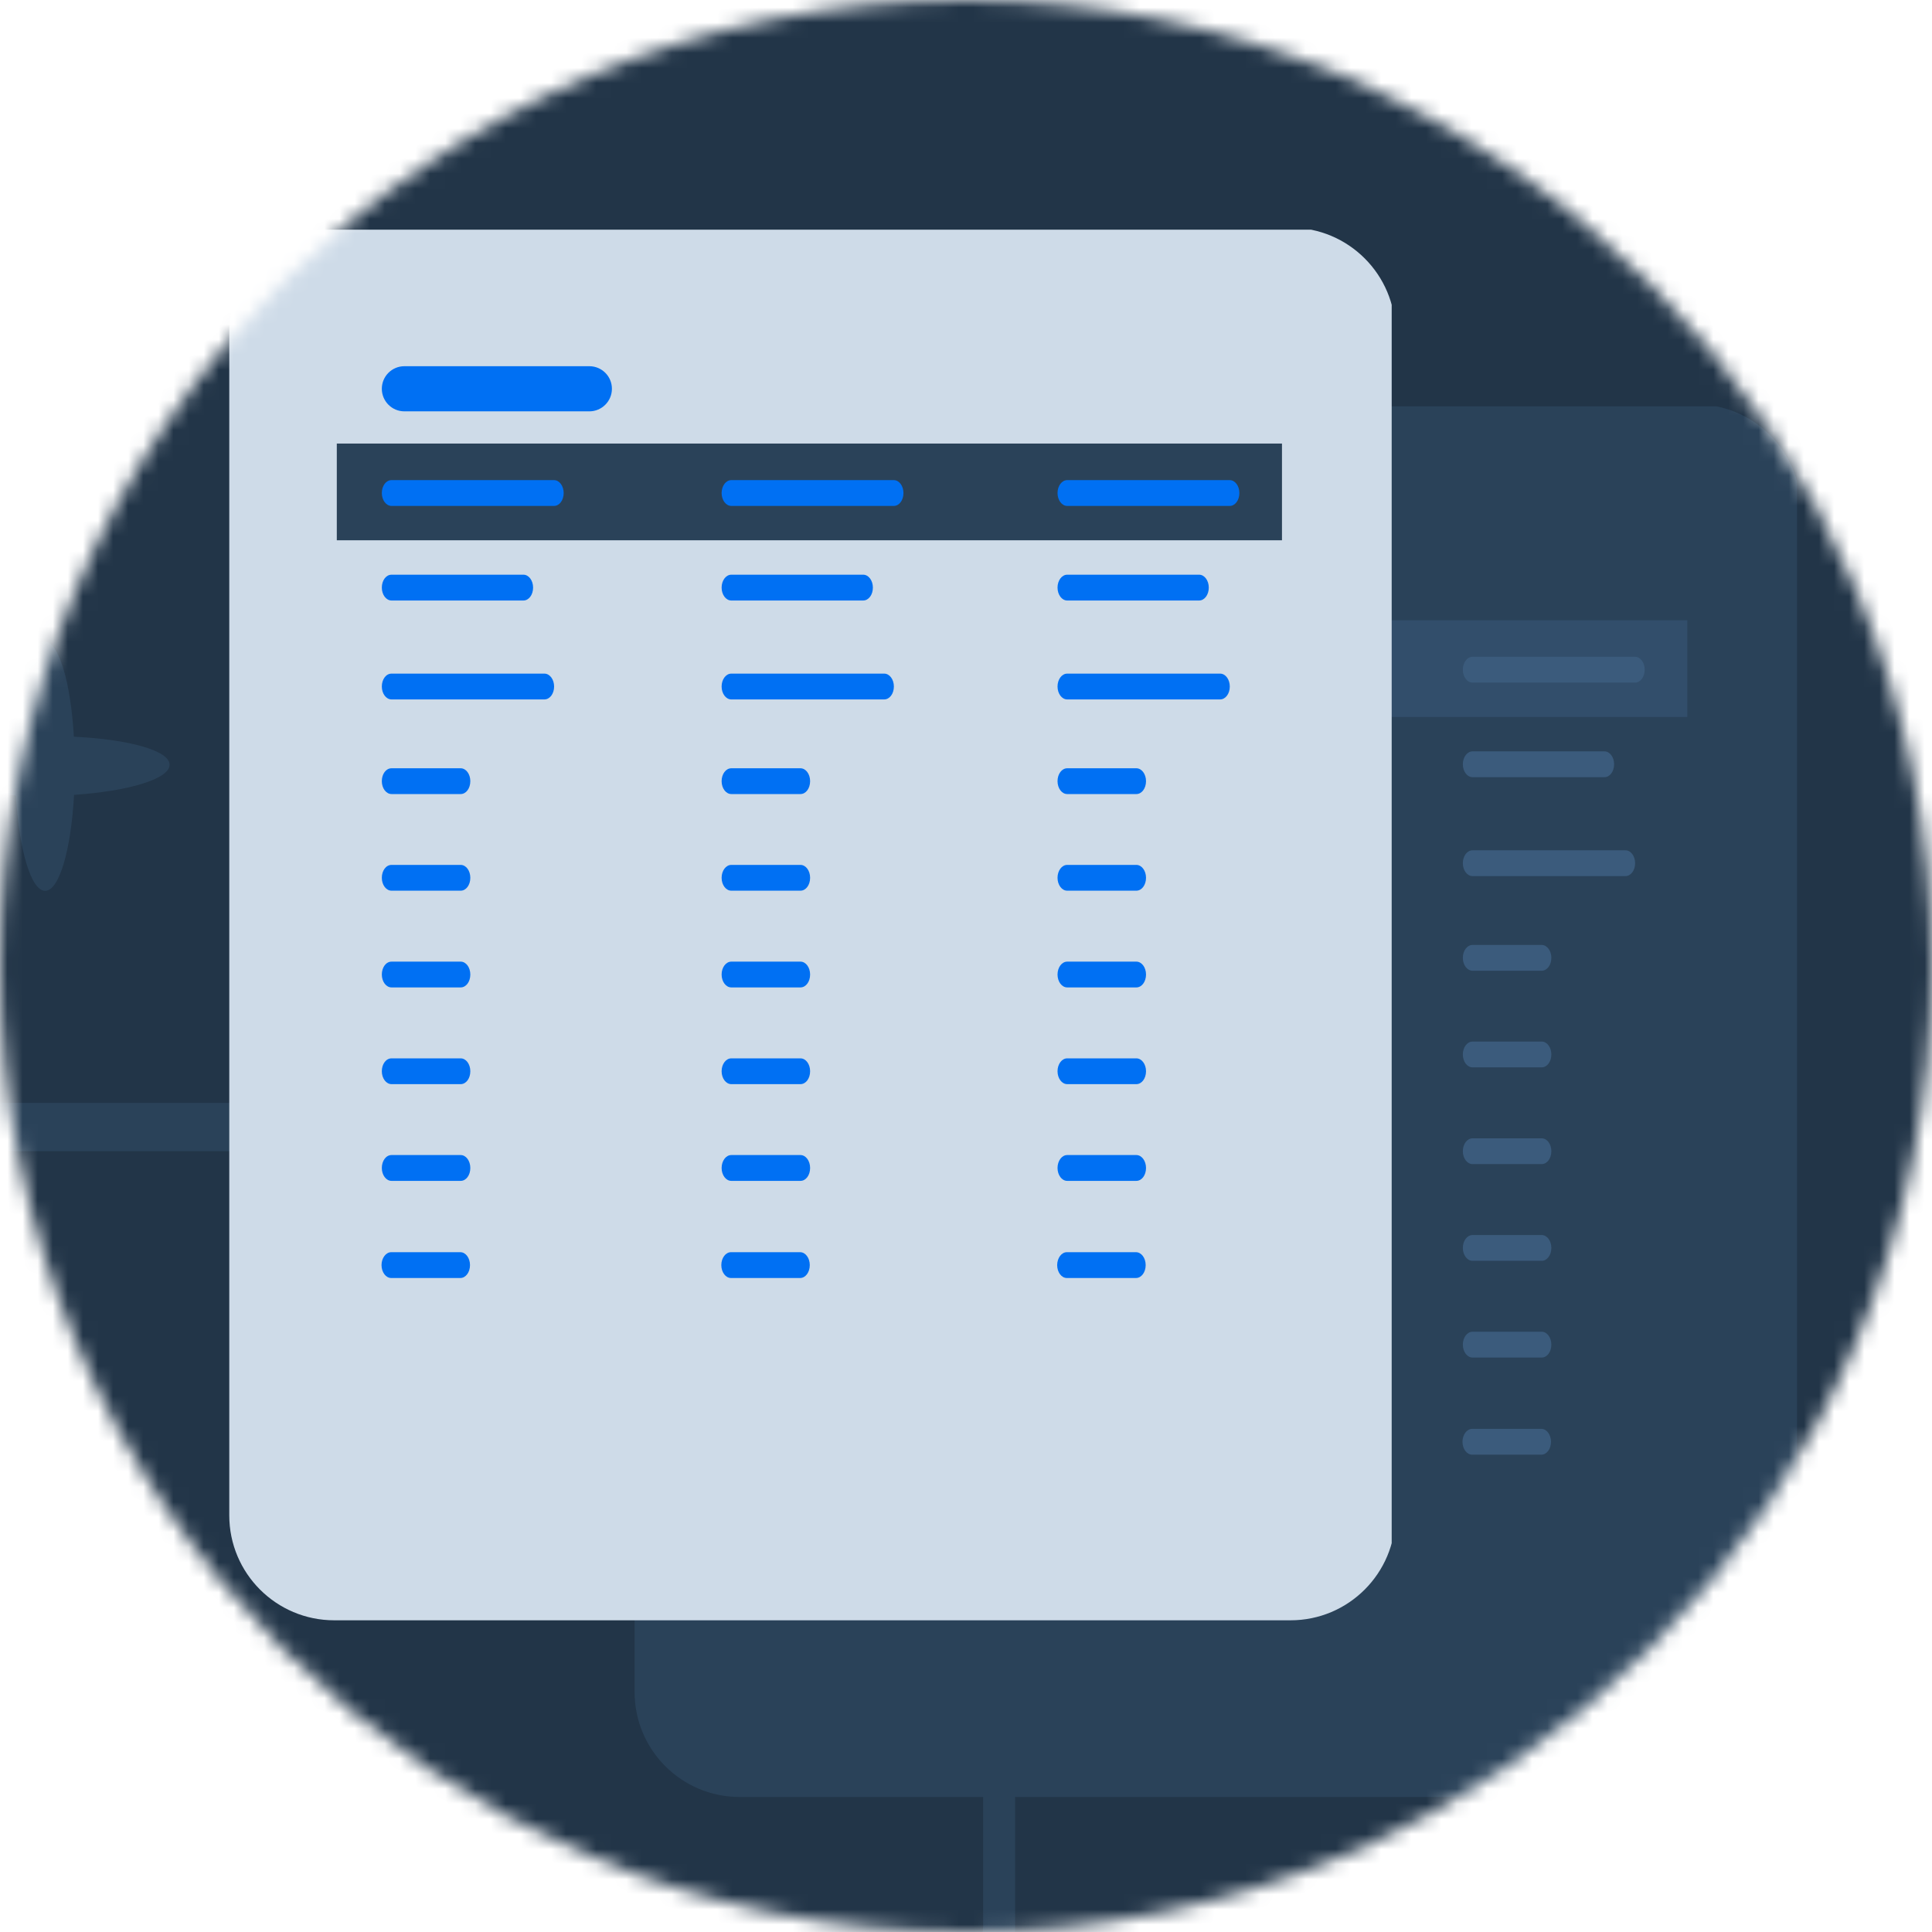 <svg width="128" height="128" viewBox="0 0 128 128" fill="none" xmlns="http://www.w3.org/2000/svg">
<mask id="mask0_2810_46803" style="mask-type:alpha" maskUnits="userSpaceOnUse" x="0" y="0" width="128" height="128">
<circle cx="64" cy="64" r="64" fill="#EBF8FF"/>
</mask>
<g mask="url(#mask0_2810_46803)">
<path d="M171.617 -13.014H-28.813C-30.119 -13.015 -31.413 -12.739 -32.621 -12.203C-33.828 -11.666 -34.925 -10.879 -35.849 -9.887C-36.773 -8.894 -37.507 -7.715 -38.007 -6.418C-38.507 -5.121 -38.765 -3.73 -38.765 -2.325V124.325C-38.765 127.162 -37.716 129.883 -35.85 131.89C-33.983 133.896 -31.452 135.023 -28.813 135.023H171.617C174.257 135.023 176.788 133.896 178.654 131.89C180.52 129.883 181.569 127.162 181.569 124.325V-2.325C181.569 -3.73 181.311 -5.121 180.811 -6.418C180.311 -7.715 179.578 -8.894 178.654 -9.887C177.729 -10.879 176.632 -11.666 175.425 -12.203C174.217 -12.739 172.924 -13.015 171.617 -13.014Z" fill="#223548"/>
<path d="M64.901 73.069H-19.362C-20.661 73.069 -21.714 74.124 -21.714 75.425V130.095C-21.714 131.396 -20.661 132.451 -19.362 132.451H64.901C66.2 132.451 67.253 131.396 67.253 130.095V75.425C67.253 74.124 66.2 73.069 64.901 73.069Z" fill="#2A4259"/>
<path d="M62.95 76.269H-17.529C-18.734 76.269 -19.711 77.248 -19.711 78.456V127.698C-19.711 128.905 -18.734 129.884 -17.529 129.884H62.95C64.156 129.884 65.133 128.905 65.133 127.698V78.456C65.133 77.248 64.156 76.269 62.95 76.269Z" fill="#223548"/>
<path d="M22.932 75.162C23.247 75.162 23.502 74.906 23.502 74.591C23.502 74.276 23.247 74.02 22.932 74.02C22.617 74.02 22.362 74.276 22.362 74.591C22.362 74.906 22.617 75.162 22.932 75.162Z" fill="#324E6B"/>
<g clip-path="url(#clip0_2810_46803)">
<path d="M112.354 26.789H48.995C45.156 26.789 42.044 29.901 42.044 33.74V112.102C42.044 115.941 45.156 119.054 48.995 119.054H112.354C116.194 119.054 119.306 115.941 119.306 112.102V33.74C119.306 29.901 116.194 26.789 112.354 26.789Z" fill="#2A4259"/>
<path fill-rule="evenodd" clip-rule="evenodd" d="M49.167 34.259C49.167 33.943 49.254 33.69 49.36 33.69H111.59C111.696 33.69 111.783 33.931 111.783 34.259V111.586C111.783 111.902 111.696 112.155 111.59 112.155H49.36C49.254 112.155 49.167 111.914 49.167 111.586V34.259Z" fill="#2A4259"/>
<path d="M111.788 41.092H49.167V47.501H111.788V41.092Z" fill="#324E6B"/>
<path d="M52.792 43.514H63.559C63.911 43.514 64.198 43.897 64.198 44.37C64.198 44.852 63.911 45.224 63.559 45.224H52.792C52.437 45.224 52.15 44.84 52.15 44.37C52.15 43.897 52.428 43.514 52.792 43.514Z" fill="#3B5B7C"/>
<path d="M52.792 49.78H61.533C61.885 49.78 62.172 50.164 62.172 50.634C62.172 51.117 61.885 51.49 61.533 51.49H52.792C52.437 51.49 52.15 51.107 52.15 50.634C52.15 50.164 52.428 49.78 52.792 49.78Z" fill="#3B5B7C"/>
<path d="M52.792 56.334H62.922C63.277 56.334 63.564 56.718 63.564 57.188C63.564 57.67 63.277 58.044 62.922 58.044H52.792C52.437 58.044 52.15 57.661 52.15 57.188C52.15 56.715 52.428 56.334 52.792 56.334Z" fill="#3B5B7C"/>
<path d="M52.792 62.605H57.375C57.729 62.605 58.014 62.989 58.014 63.459C58.014 63.942 57.729 64.313 57.375 64.313H52.792C52.437 64.313 52.15 63.932 52.15 63.459C52.15 62.982 52.428 62.605 52.792 62.605Z" fill="#3B5B7C"/>
<path d="M52.792 69.007H57.375C57.729 69.007 58.014 69.388 58.014 69.861C58.014 70.343 57.729 70.715 57.375 70.715H52.792C52.437 70.715 52.15 70.334 52.15 69.861C52.15 69.388 52.428 69.007 52.792 69.007Z" fill="#3B5B7C"/>
<path d="M52.792 81.824H57.375C57.729 81.824 58.014 82.205 58.014 82.678C58.014 83.16 57.729 83.532 57.375 83.532H52.792C52.437 83.532 52.15 83.148 52.15 82.678C52.15 82.205 52.428 81.824 52.792 81.824Z" fill="#3B5B7C"/>
<path d="M52.792 75.416H57.375C57.729 75.416 58.014 75.797 58.014 76.27C58.014 76.752 57.729 77.124 57.375 77.124H52.792C52.437 77.124 52.15 76.743 52.15 76.27C52.15 75.797 52.428 75.416 52.792 75.416Z" fill="#3B5B7C"/>
<path d="M52.792 88.231H57.375C57.729 88.231 58.014 88.614 58.014 89.087C58.014 89.569 57.729 89.941 57.375 89.941H52.792C52.437 89.941 52.15 89.557 52.15 89.087C52.15 88.614 52.428 88.231 52.792 88.231Z" fill="#3B5B7C"/>
<path d="M52.77 94.666H57.353C57.705 94.666 57.992 95.049 57.992 95.52C57.992 96.002 57.705 96.376 57.353 96.376H52.77C52.418 96.376 52.131 95.993 52.131 95.52C52.131 95.049 52.428 94.666 52.77 94.666Z" fill="#3B5B7C"/>
<path d="M75.304 43.514H86.071C86.423 43.514 86.71 43.897 86.71 44.37C86.71 44.852 86.423 45.224 86.071 45.224H75.304C74.949 45.224 74.662 44.84 74.662 44.37C74.662 43.897 74.949 43.514 75.304 43.514Z" fill="#3B5B7C"/>
<path d="M75.304 49.78H84.045C84.397 49.78 84.684 50.164 84.684 50.634C84.684 51.117 84.397 51.49 84.045 51.49H75.304C74.949 51.49 74.662 51.107 74.662 50.634C74.662 50.164 74.949 49.78 75.304 49.78Z" fill="#3B5B7C"/>
<path d="M75.304 56.334H85.434C85.789 56.334 86.076 56.718 86.076 57.188C86.076 57.67 85.789 58.044 85.434 58.044H75.304C74.949 58.044 74.662 57.661 74.662 57.188C74.662 56.715 74.949 56.334 75.304 56.334Z" fill="#3B5B7C"/>
<path d="M75.304 62.605H79.886C80.241 62.605 80.526 62.989 80.526 63.459C80.526 63.942 80.241 64.313 79.886 64.313H75.304C74.949 64.313 74.662 63.932 74.662 63.459C74.662 62.982 74.949 62.605 75.304 62.605Z" fill="#3B5B7C"/>
<path d="M75.304 69.007H79.886C80.241 69.007 80.526 69.388 80.526 69.861C80.526 70.343 80.241 70.715 79.886 70.715H75.304C74.949 70.715 74.662 70.334 74.662 69.861C74.662 69.388 74.949 69.007 75.304 69.007Z" fill="#3B5B7C"/>
<path d="M75.304 81.824H79.886C80.241 81.824 80.526 82.205 80.526 82.678C80.526 83.16 80.241 83.532 79.886 83.532H75.304C74.949 83.532 74.662 83.148 74.662 82.678C74.662 82.205 74.949 81.824 75.304 81.824Z" fill="#3B5B7C"/>
<path d="M75.304 75.416H79.886C80.241 75.416 80.526 75.797 80.526 76.27C80.526 76.752 80.241 77.124 79.886 77.124H75.304C74.949 77.124 74.662 76.743 74.662 76.27C74.662 75.797 74.949 75.416 75.304 75.416Z" fill="#3B5B7C"/>
<path d="M75.304 88.231H79.886C80.241 88.231 80.526 88.614 80.526 89.087C80.526 89.569 80.241 89.941 79.886 89.941H75.304C74.949 89.941 74.662 89.557 74.662 89.087C74.662 88.614 74.949 88.231 75.304 88.231Z" fill="#3B5B7C"/>
<path d="M75.282 94.666H79.865C80.217 94.666 80.504 95.049 80.504 95.52C80.504 96.002 80.217 96.376 79.865 96.376H75.282C74.93 96.376 74.643 95.993 74.643 95.52C74.643 95.049 74.93 94.666 75.282 94.666Z" fill="#3B5B7C"/>
<path d="M97.559 43.514H108.326C108.678 43.514 108.965 43.897 108.965 44.37C108.965 44.852 108.678 45.224 108.326 45.224H97.559C97.204 45.224 96.917 44.84 96.917 44.37C96.917 43.897 97.204 43.514 97.559 43.514Z" fill="#3B5B7C"/>
<path d="M97.559 49.78H106.3C106.652 49.78 106.939 50.164 106.939 50.634C106.939 51.117 106.652 51.49 106.3 51.49H97.559C97.204 51.49 96.917 51.107 96.917 50.634C96.917 50.164 97.204 49.78 97.559 49.78Z" fill="#3B5B7C"/>
<path d="M97.559 56.334H107.689C108.044 56.334 108.331 56.718 108.331 57.188C108.331 57.67 108.044 58.044 107.689 58.044H97.559C97.204 58.044 96.917 57.661 96.917 57.188C96.917 56.715 97.204 56.334 97.559 56.334Z" fill="#3B5B7C"/>
<path d="M97.559 62.605H102.141C102.494 62.605 102.781 62.989 102.781 63.459C102.781 63.942 102.494 64.313 102.141 64.313H97.559C97.204 64.313 96.917 63.932 96.917 63.459C96.917 62.982 97.204 62.605 97.559 62.605Z" fill="#3B5B7C"/>
<path d="M97.559 69.007H102.141C102.494 69.007 102.781 69.388 102.781 69.861C102.781 70.343 102.494 70.715 102.141 70.715H97.559C97.204 70.715 96.917 70.334 96.917 69.861C96.917 69.388 97.204 69.007 97.559 69.007Z" fill="#3B5B7C"/>
<path d="M97.559 81.824H102.141C102.494 81.824 102.781 82.205 102.781 82.678C102.781 83.16 102.494 83.532 102.141 83.532H97.559C97.204 83.532 96.917 83.148 96.917 82.678C96.917 82.205 97.204 81.824 97.559 81.824Z" fill="#3B5B7C"/>
<path d="M97.559 75.416H102.141C102.494 75.416 102.781 75.797 102.781 76.27C102.781 76.752 102.494 77.124 102.141 77.124H97.559C97.204 77.124 96.917 76.743 96.917 76.27C96.917 75.797 97.204 75.416 97.559 75.416Z" fill="#3B5B7C"/>
<path d="M97.559 88.231H102.141C102.494 88.231 102.781 88.614 102.781 89.087C102.781 89.569 102.494 89.941 102.141 89.941H97.559C97.204 89.941 96.917 89.557 96.917 89.087C96.917 88.614 97.204 88.231 97.559 88.231Z" fill="#3B5B7C"/>
<path d="M97.533 94.666H102.116C102.47 94.666 102.757 95.049 102.757 95.52C102.757 96.002 102.47 96.376 102.116 96.376H97.533C97.178 96.376 96.894 95.993 96.894 95.52C96.898 95.049 97.183 94.666 97.533 94.666Z" fill="#3B5B7C"/>
<path d="M65.899 35.967H53.646C52.82 35.967 52.15 36.636 52.15 37.462C52.15 38.288 52.82 38.958 53.646 38.958H65.899C66.725 38.958 67.394 38.288 67.394 37.462C67.394 36.636 66.725 35.967 65.899 35.967Z" fill="#3B5B7C"/>
</g>
<path d="M11.235 50.663C11.235 49.728 8.521 48.98 4.894 48.809C4.686 45.187 3.888 42.493 2.952 42.495C2.017 42.497 1.239 45.212 1.04 48.853C-2.597 49.102 -5.301 49.915 -5.289 50.852C-5.277 51.789 -2.574 52.538 1.053 52.706C1.271 56.328 2.059 59.022 2.992 59.02C3.925 59.018 4.707 56.304 4.906 52.662C8.543 52.413 11.246 51.601 11.235 50.663Z" fill="#2A4259"/>
<g clip-path="url(#clip1_2810_46803)">
<path d="M85.501 15.084H22.142C18.303 15.084 15.19 18.196 15.19 22.035V100.397C15.19 104.236 18.303 107.349 22.142 107.349H85.501C89.34 107.349 92.452 104.236 92.452 100.397V22.035C92.452 18.196 89.34 15.084 85.501 15.084Z" fill="#CEDBE8"/>
<path fill-rule="evenodd" clip-rule="evenodd" d="M22.314 22.554C22.314 22.238 22.4 21.984 22.506 21.984H84.737C84.843 21.984 84.93 22.226 84.93 22.554V99.881C84.93 100.197 84.843 100.45 84.737 100.45H22.506C22.4 100.45 22.314 100.209 22.314 99.881V22.554Z" fill="#CEDBE8"/>
<path d="M84.934 29.387H22.314V35.795H84.934V29.387Z" fill="#2A4259"/>
<path d="M25.939 31.809H36.706C37.058 31.809 37.345 32.192 37.345 32.665C37.345 33.147 37.058 33.519 36.706 33.519H25.939C25.584 33.519 25.297 33.135 25.297 32.665C25.297 32.192 25.574 31.809 25.939 31.809Z" fill="#0070F3"/>
<path d="M25.939 38.075H34.68C35.032 38.075 35.319 38.459 35.319 38.929C35.319 39.411 35.032 39.785 34.68 39.785H25.939C25.584 39.785 25.297 39.402 25.297 38.929C25.297 38.459 25.574 38.075 25.939 38.075Z" fill="#0070F3"/>
<path d="M25.939 44.629H36.069C36.423 44.629 36.711 45.012 36.711 45.483C36.711 45.965 36.423 46.339 36.069 46.339H25.939C25.584 46.339 25.297 45.956 25.297 45.483C25.297 45.01 25.574 44.629 25.939 44.629Z" fill="#0070F3"/>
<path d="M25.939 50.9H30.521C30.876 50.9 31.16 51.284 31.16 51.754C31.16 52.237 30.876 52.608 30.521 52.608H25.939C25.584 52.608 25.297 52.227 25.297 51.754C25.297 51.277 25.574 50.9 25.939 50.9Z" fill="#0070F3"/>
<path d="M25.939 57.302H30.521C30.876 57.302 31.16 57.683 31.16 58.156C31.16 58.638 30.876 59.01 30.521 59.01H25.939C25.584 59.01 25.297 58.628 25.297 58.156C25.297 57.683 25.574 57.302 25.939 57.302Z" fill="#0070F3"/>
<path d="M25.939 70.119H30.521C30.876 70.119 31.16 70.5 31.16 70.973C31.16 71.455 30.876 71.827 30.521 71.827H25.939C25.584 71.827 25.297 71.443 25.297 70.973C25.297 70.5 25.574 70.119 25.939 70.119Z" fill="#0070F3"/>
<path d="M25.939 63.711H30.521C30.876 63.711 31.16 64.092 31.16 64.565C31.16 65.047 30.876 65.419 30.521 65.419H25.939C25.584 65.419 25.297 65.038 25.297 64.565C25.297 64.092 25.574 63.711 25.939 63.711Z" fill="#0070F3"/>
<path d="M25.939 76.525H30.521C30.876 76.525 31.16 76.909 31.16 77.382C31.16 77.864 30.876 78.236 30.521 78.236H25.939C25.584 78.236 25.297 77.852 25.297 77.382C25.297 76.909 25.574 76.525 25.939 76.525Z" fill="#0070F3"/>
<path d="M25.916 82.961H30.499C30.852 82.961 31.139 83.344 31.139 83.815C31.139 84.297 30.852 84.671 30.499 84.671H25.916C25.564 84.671 25.277 84.287 25.277 83.815C25.277 83.344 25.574 82.961 25.916 82.961Z" fill="#0070F3"/>
<path d="M48.45 31.809H59.218C59.57 31.809 59.857 32.192 59.857 32.665C59.857 33.147 59.57 33.519 59.218 33.519H48.45C48.096 33.519 47.809 33.135 47.809 32.665C47.809 32.192 48.096 31.809 48.45 31.809Z" fill="#0070F3"/>
<path d="M48.45 38.075H57.191C57.544 38.075 57.831 38.459 57.831 38.929C57.831 39.411 57.544 39.785 57.191 39.785H48.45C48.096 39.785 47.809 39.402 47.809 38.929C47.809 38.459 48.096 38.075 48.45 38.075Z" fill="#0070F3"/>
<path d="M48.45 44.629H58.581C58.935 44.629 59.222 45.012 59.222 45.483C59.222 45.965 58.935 46.339 58.581 46.339H48.45C48.096 46.339 47.809 45.956 47.809 45.483C47.809 45.01 48.096 44.629 48.45 44.629Z" fill="#0070F3"/>
<path d="M48.45 50.9H53.033C53.388 50.9 53.672 51.284 53.672 51.754C53.672 52.237 53.388 52.608 53.033 52.608H48.45C48.096 52.608 47.809 52.227 47.809 51.754C47.809 51.277 48.096 50.9 48.45 50.9Z" fill="#0070F3"/>
<path d="M48.45 57.302H53.033C53.388 57.302 53.672 57.683 53.672 58.156C53.672 58.638 53.388 59.01 53.033 59.01H48.45C48.096 59.01 47.809 58.628 47.809 58.156C47.809 57.683 48.096 57.302 48.45 57.302Z" fill="#0070F3"/>
<path d="M48.45 70.119H53.033C53.388 70.119 53.672 70.5 53.672 70.973C53.672 71.455 53.388 71.827 53.033 71.827H48.45C48.096 71.827 47.809 71.443 47.809 70.973C47.809 70.5 48.096 70.119 48.45 70.119Z" fill="#0070F3"/>
<path d="M48.45 63.711H53.033C53.388 63.711 53.672 64.092 53.672 64.565C53.672 65.047 53.388 65.419 53.033 65.419H48.45C48.096 65.419 47.809 65.038 47.809 64.565C47.809 64.092 48.096 63.711 48.45 63.711Z" fill="#0070F3"/>
<path d="M48.45 76.525H53.033C53.388 76.525 53.672 76.909 53.672 77.382C53.672 77.864 53.388 78.236 53.033 78.236H48.45C48.096 78.236 47.809 77.852 47.809 77.382C47.809 76.909 48.096 76.525 48.45 76.525Z" fill="#0070F3"/>
<path d="M48.428 82.961H53.011C53.363 82.961 53.65 83.344 53.65 83.815C53.65 84.297 53.363 84.671 53.011 84.671H48.428C48.076 84.671 47.789 84.287 47.789 83.815C47.789 83.344 48.076 82.961 48.428 82.961Z" fill="#0070F3"/>
<path d="M70.705 31.809H81.472C81.825 31.809 82.112 32.192 82.112 32.665C82.112 33.147 81.825 33.519 81.472 33.519H70.705C70.35 33.519 70.064 33.135 70.064 32.665C70.064 32.192 70.35 31.809 70.705 31.809Z" fill="#0070F3"/>
<path d="M70.705 38.075H79.446C79.798 38.075 80.085 38.459 80.085 38.929C80.085 39.411 79.798 39.785 79.446 39.785H70.705C70.35 39.785 70.064 39.402 70.064 38.929C70.064 38.459 70.35 38.075 70.705 38.075Z" fill="#0070F3"/>
<path d="M70.705 44.629H80.836C81.19 44.629 81.477 45.012 81.477 45.483C81.477 45.965 81.19 46.339 80.836 46.339H70.705C70.35 46.339 70.064 45.956 70.064 45.483C70.064 45.01 70.35 44.629 70.705 44.629Z" fill="#0070F3"/>
<path d="M70.705 50.9H75.288C75.64 50.9 75.927 51.284 75.927 51.754C75.927 52.237 75.64 52.608 75.288 52.608H70.705C70.35 52.608 70.064 52.227 70.064 51.754C70.064 51.277 70.35 50.9 70.705 50.9Z" fill="#0070F3"/>
<path d="M70.705 57.302H75.288C75.64 57.302 75.927 57.683 75.927 58.156C75.927 58.638 75.64 59.01 75.288 59.01H70.705C70.35 59.01 70.064 58.628 70.064 58.156C70.064 57.683 70.35 57.302 70.705 57.302Z" fill="#0070F3"/>
<path d="M70.705 70.119H75.288C75.64 70.119 75.927 70.5 75.927 70.973C75.927 71.455 75.64 71.827 75.288 71.827H70.705C70.35 71.827 70.064 71.443 70.064 70.973C70.064 70.5 70.35 70.119 70.705 70.119Z" fill="#0070F3"/>
<path d="M70.705 63.711H75.288C75.64 63.711 75.927 64.092 75.927 64.565C75.927 65.047 75.64 65.419 75.288 65.419H70.705C70.35 65.419 70.064 65.038 70.064 64.565C70.064 64.092 70.35 63.711 70.705 63.711Z" fill="#0070F3"/>
<path d="M70.705 76.525H75.288C75.64 76.525 75.927 76.909 75.927 77.382C75.927 77.864 75.64 78.236 75.288 78.236H70.705C70.35 78.236 70.064 77.852 70.064 77.382C70.064 76.909 70.35 76.525 70.705 76.525Z" fill="#0070F3"/>
<path d="M70.679 82.961H75.262C75.617 82.961 75.904 83.344 75.904 83.815C75.904 84.297 75.617 84.671 75.262 84.671H70.679C70.325 84.671 70.04 84.287 70.04 83.815C70.045 83.344 70.329 82.961 70.679 82.961Z" fill="#0070F3"/>
<path d="M39.045 24.262H26.792C25.966 24.262 25.297 24.931 25.297 25.757C25.297 26.583 25.966 27.253 26.792 27.253H39.045C39.871 27.253 40.541 26.583 40.541 25.757C40.541 24.931 39.871 24.262 39.045 24.262Z" fill="#0070F3"/>
</g>
</g>
<defs>
<clipPath id="clip0_2810_46803">
<rect width="77.262" height="92.265" fill="white" transform="translate(41.795 26.922)"/>
</clipPath>
<clipPath id="clip1_2810_46803">
<rect width="77.262" height="92.265" fill="white" transform="translate(14.941 15.217)"/>
</clipPath>
</defs>
</svg>
